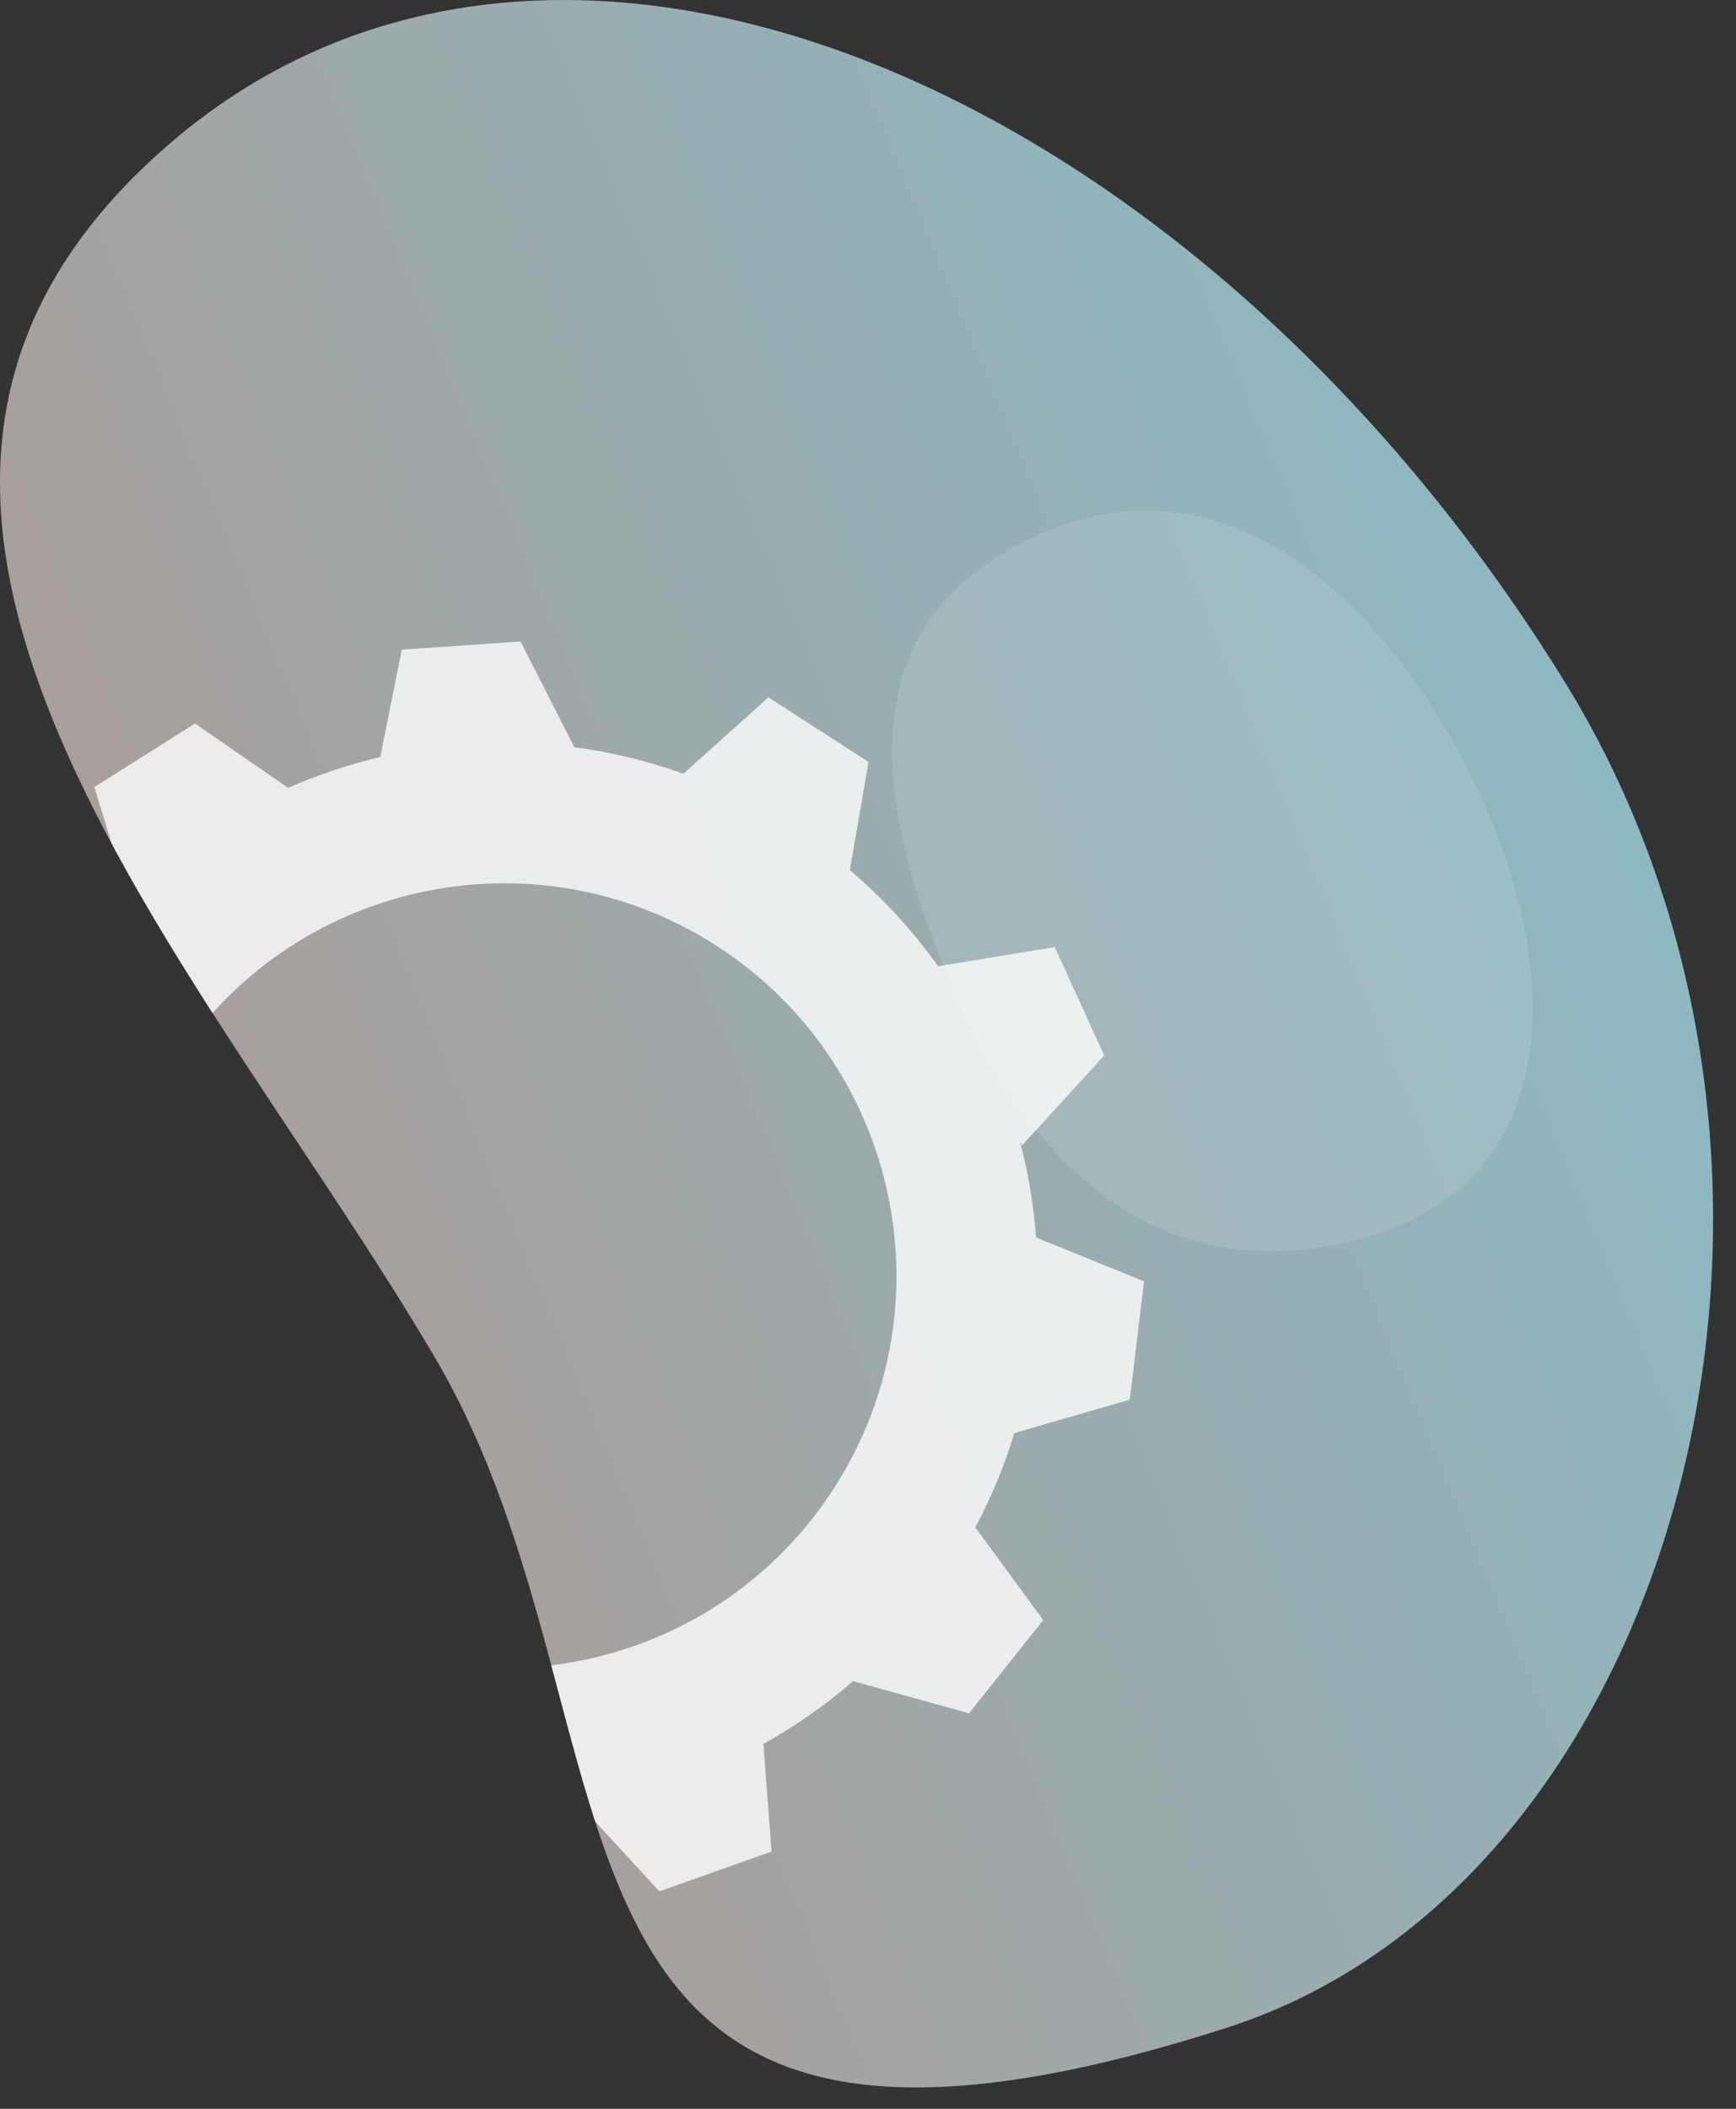 <?xml version="1.0" encoding="UTF-8" standalone="no"?><!DOCTYPE svg PUBLIC "-//W3C//DTD SVG 1.1//EN" "http://www.w3.org/Graphics/SVG/1.1/DTD/svg11.dtd"><svg width="100%" height="100%" viewBox="0 0 42 51" version="1.1" xmlns="http://www.w3.org/2000/svg" xmlns:xlink="http://www.w3.org/1999/xlink" xml:space="preserve" xmlns:serif="http://www.serif.com/" style="fill-rule:evenodd;clip-rule:evenodd;stroke-linejoin:round;stroke-miterlimit:2;"><rect x="0" y="0" width="42" height="51" fill="#333333" stroke="none"/><path id="settings" d="M10.539,32.86c-5.642,-9.627 -16.496,-20.752 -6.406,-29.41c9.36,-8.032 24.821,-1.366 33.721,13.036c7.362,11.914 2.799,29.028 -8.171,32.553c-17.935,5.763 -13.742,-6.964 -19.144,-16.179Z" style="fill:url(#_Linear1);"/><clipPath id="_clip2"><path d="M10.539,32.86c-5.642,-9.627 -16.496,-20.752 -6.406,-29.41c9.36,-8.032 24.821,-1.366 33.721,13.036c7.362,11.914 2.799,29.028 -8.171,32.553c-17.935,5.763 -13.742,-6.964 -19.144,-16.179Z"/></clipPath><g clip-path="url(#_clip2)"><path d="M7.838,43.063c-0.89,-0.318 -1.759,-0.739 -2.59,-1.266c-5.427,-3.446 -7.413,-10.278 -4.955,-16.003l-1.311,2.337l-2.026,-2.046l1.443,-2.494l2.872,0.354c0.533,-0.838 1.146,-1.593 1.824,-2.263l-0.813,-2.646l2.436,-1.539l2.253,1.557c0.72,-0.317 1.467,-0.566 2.229,-0.746l0.519,-2.597l2.875,-0.197l1.301,2.557c0.89,0.118 1.775,0.331 2.64,0.641l2.056,-1.847l2.421,1.562l-0.451,2.617c0.818,0.695 1.531,1.478 2.135,2.324l2.821,-0.463l1.197,2.621l-1.989,2.177l-0.049,-0.103c0.2,0.762 0.331,1.541 0.39,2.328l2.612,1.06l-0.345,2.861l-2.791,0.809c-0.237,0.778 -0.551,1.542 -0.945,2.282l1.643,2.241l-1.795,2.254l-2.805,-0.777c-0.675,0.585 -1.404,1.092 -2.171,1.518l0.198,2.602l-2.715,0.964l-1.904,-2.07c-0.71,0.104 -1.429,0.15 -2.15,0.135l0.228,0.042l-1.28,2.58l-2.827,-0.558l-0.607,-2.886l0.426,0.078Zm9.446,-20.223c4.423,2.808 5.734,8.679 2.925,13.101c-2.808,4.423 -8.678,5.734 -13.101,2.926c-4.422,-2.808 -5.733,-8.679 -2.925,-13.102c2.808,-4.422 8.678,-5.733 13.101,-2.925Z" style="fill:#fcfcfc;fill-opacity:0.82;"/><path d="M36.032,19.732c1.884,4.463 1.437,8.99 -3.066,10.214c-4.927,1.339 -8.107,-1.766 -9.992,-6.229c-1.884,-4.464 -2.49,-8.822 2.338,-10.861c4.828,-2.038 8.836,2.413 10.72,6.876Z" style="fill:#fff;fill-opacity:0.12;"/></g><defs><linearGradient id="_Linear1" x1="0" y1="0" x2="1" y2="0" gradientUnits="userSpaceOnUse" gradientTransform="matrix(80.291,-30.094,30.094,80.291,-34.246,47.445)"><stop offset="0" style="stop-color:#c87f6d;stop-opacity:1"/><stop offset="1" style="stop-color:#89bec9;stop-opacity:1"/></linearGradient></defs></svg>